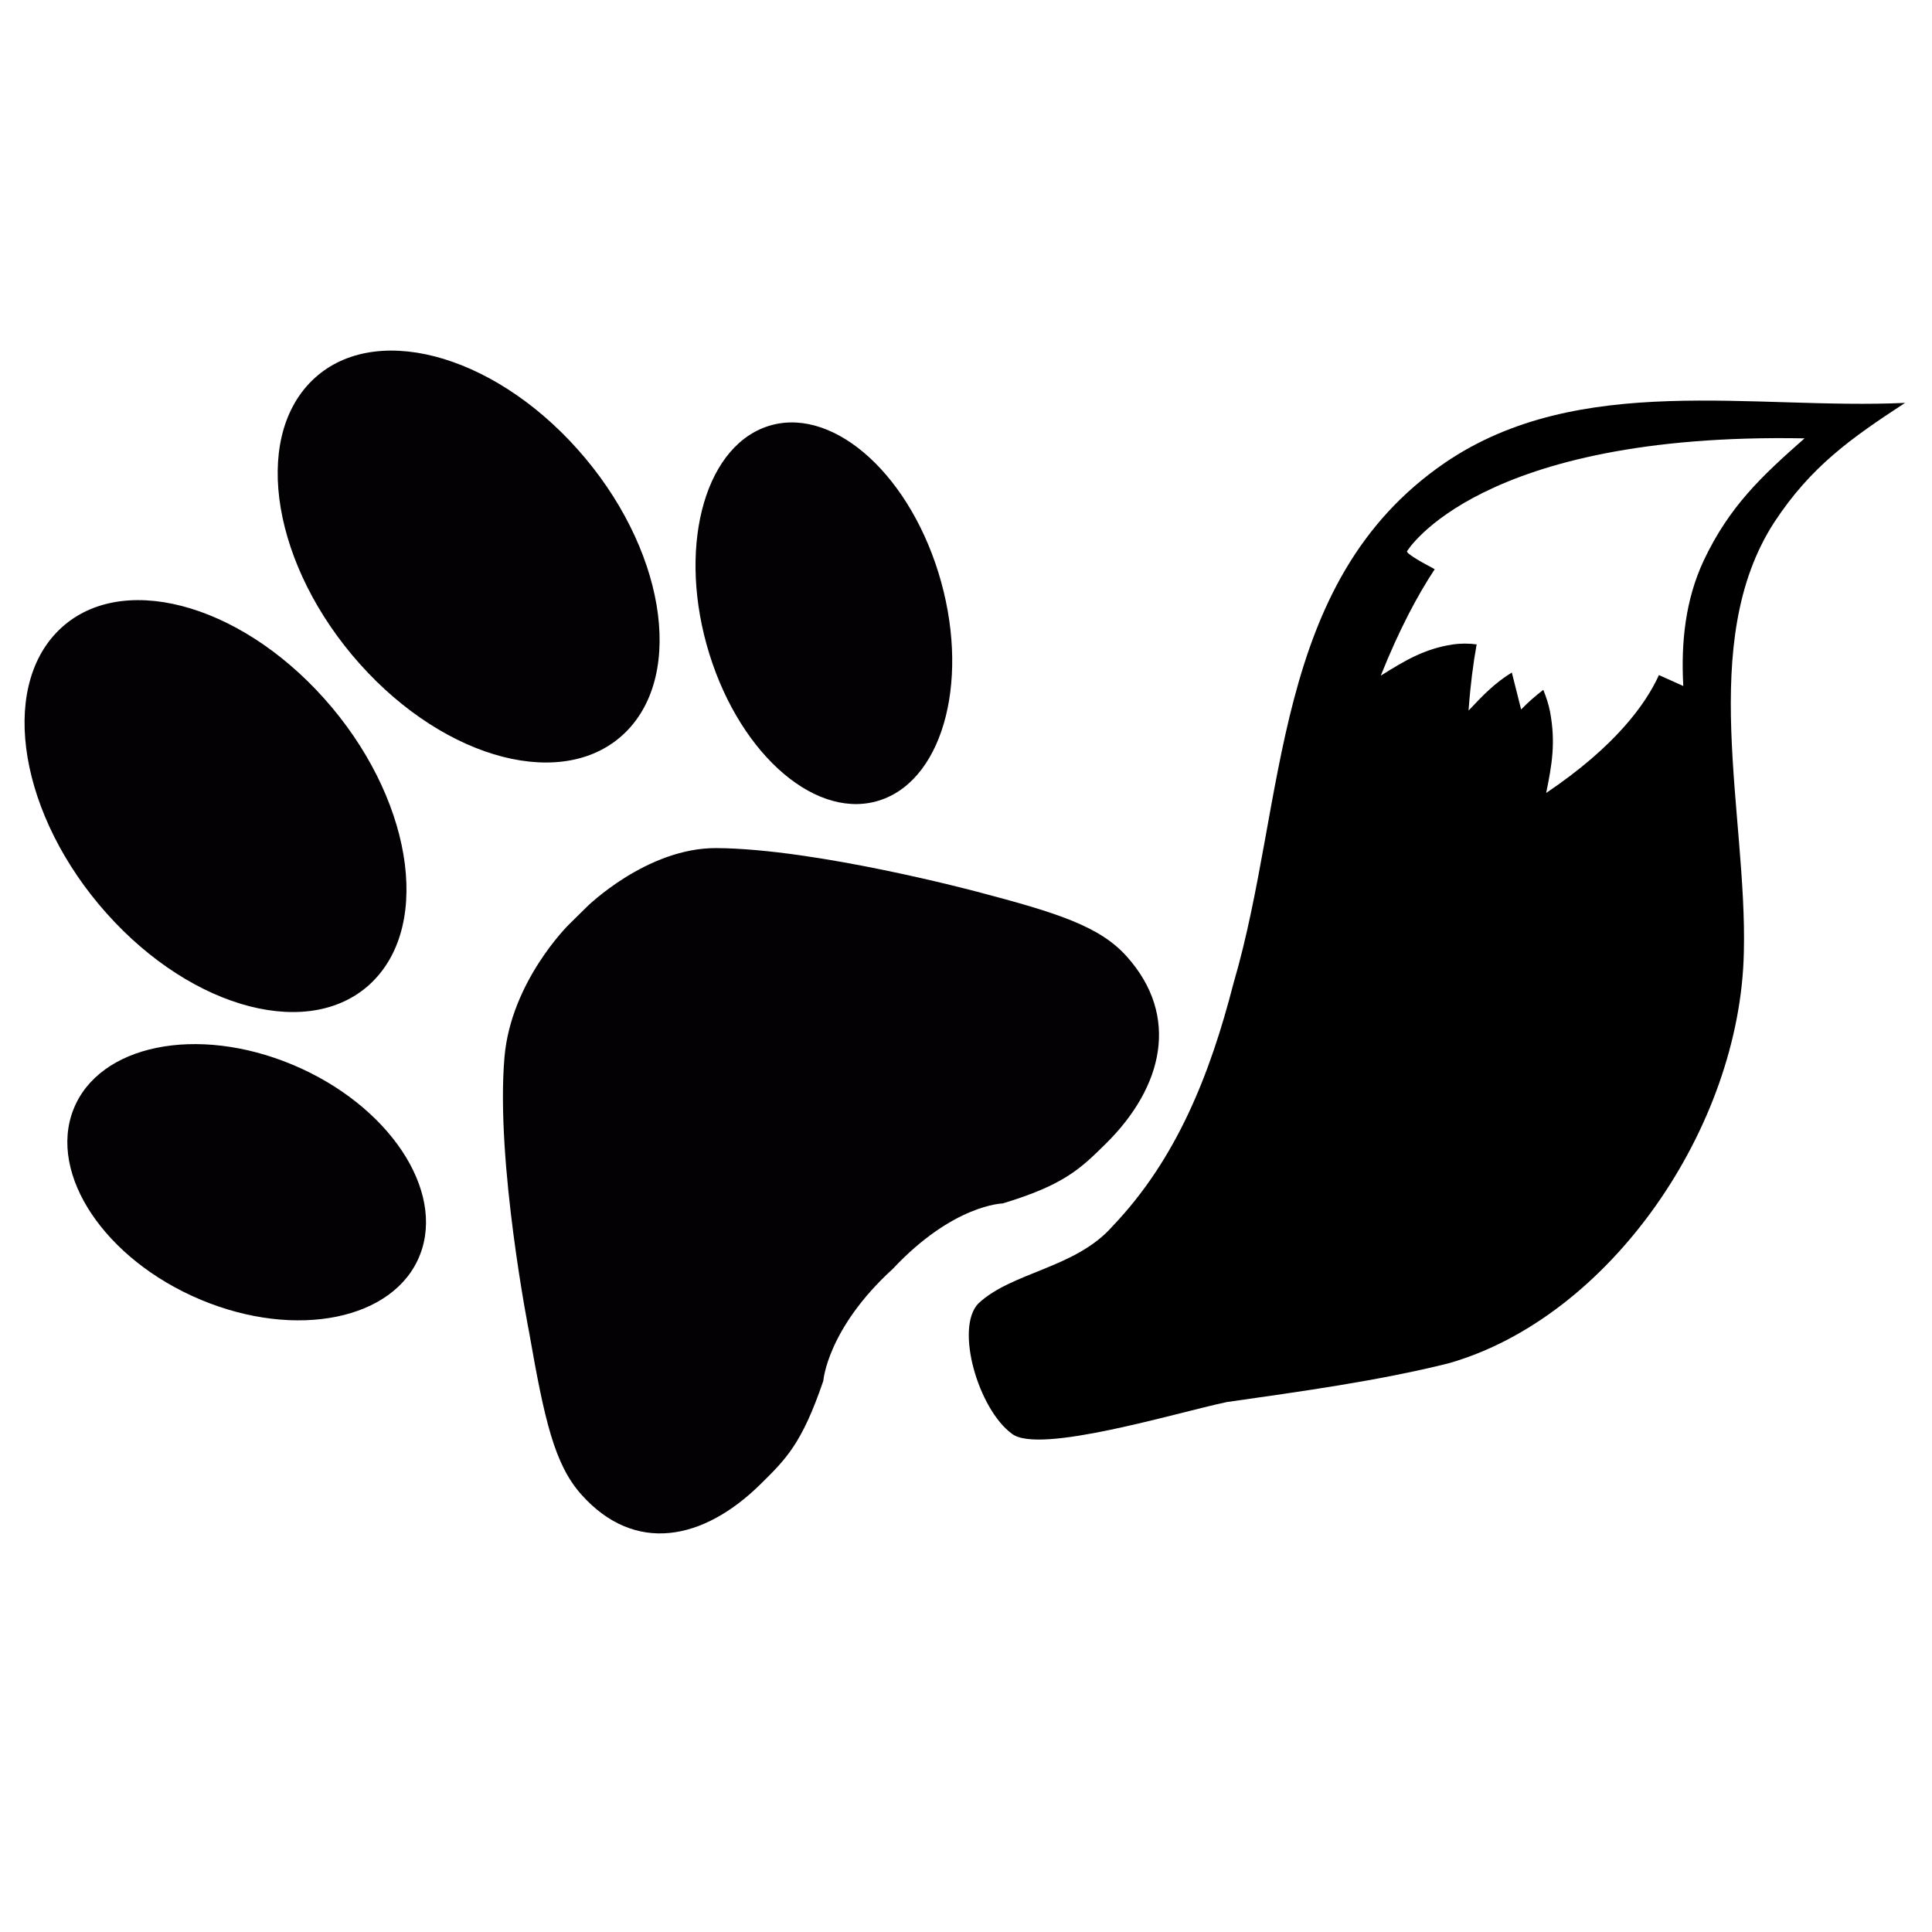 <?xml version="1.0" encoding="UTF-8" standalone="no"?>
<!-- Created with Inkscape (http://www.inkscape.org/) -->

<svg
   xmlns:dc="http://purl.org/dc/elements/1.1/"
   xmlns:cc="http://creativecommons.org/ns#"
   xmlns:rdf="http://www.w3.org/1999/02/22-rdf-syntax-ns#"
   xmlns:svg="http://www.w3.org/2000/svg"
   xmlns="http://www.w3.org/2000/svg"
   xmlns:sodipodi="http://sodipodi.sourceforge.net/DTD/sodipodi-0.dtd"
   xmlns:inkscape="http://www.inkscape.org/namespaces/inkscape"
   width="1024"
   height="1024"
   viewBox="0 0 1024 1024"
   id="svg2"
   version="1.1"
   inkscape:version="0.91 r13725"
   sodipodi:docname="drawing.svg">
  <defs
     id="defs4" />
  <sodipodi:namedview
     id="base"
     pagecolor="#ffffff"
     bordercolor="#666666"
     borderopacity="1.0"
     inkscape:pageopacity="0.0"
     inkscape:pageshadow="2"
     inkscape:zoom="0.35"
     inkscape:cx="375"
     inkscape:cy="520"
     inkscape:document-units="px"
     inkscape:current-layer="layer1"
     showgrid="false"
     inkscape:window-width="1680"
     inkscape:window-height="966"
     inkscape:window-x="-8"
     inkscape:window-y="-8"
     inkscape:window-maximized="1"
     units="px" />
  <g
     inkscape:label="Layer 1"
     inkscape:groupmode="layer"
     id="layer1"
     transform="translate(0,-28.362)">
    <g
       id="g3377"
       transform="matrix(9.645,-7.171,6.72,9.985,-105.354,442.282)">
      <g
         id="g3337">
        <path
           id="path3339"
           d="m 40.319,34.828 c 2.472,2.918 3.663,4.485 3.905,6.26 0.479,3.505 -1.89,5.57 -5.394,6.063 -1.545,0.217 -2.542,0.356 -5.241,-0.602 0,0 -1.837,-1.266 -5.637,-0.574 -3.877,0.39 -5.304,2.133 -5.304,2.133 -2.341,1.666 -3.304,1.787 -4.847,2.004 -3.504,0.493 -6.339,-0.838 -6.818,-4.345 -0.243,-1.775 0.487,-3.609 2.081,-7.102 0,0 2.97,-6.927 5.889,-10.4 2.11,-2.507 5.619,-2.992 5.619,-2.992 l 1.082,-0.152 -1.36e-4,-9.91e-4 c 0,0 3.66,-0.524 6.212,1.329 3.652,2.659 8.453,8.381 8.453,8.38 z M 15.968,22.13 c 3.664,-0.515 6,-5.565 5.22,-11.277 C 20.407,5.141 16.804,0.927 13.141,1.443 9.477,1.958 7.141,7.007 7.921,12.72 c 0.781,5.713 4.383,9.926 8.046,9.411 z m -4.988,10.912 c 2.53,-1.627 2.541,-6.137 0.024,-10.074 -2.517,-3.936 -6.608,-5.809 -9.137,-4.182 -2.53,1.626 -2.54,6.137 -0.024,10.074 2.517,3.936 6.608,5.808 9.137,4.182 z M 31.389,19.961 c 3.664,-0.515 6.001,-5.565 5.221,-11.277 -0.781,-5.713 -4.384,-9.926 -8.047,-9.411 -3.664,0.515 -6,5.565 -5.22,11.277 0.781,5.713 4.383,9.926 8.046,9.411 z m 12.673,-7.112 c -2.872,-0.867 -6.305,2.064 -7.671,6.547 -1.366,4.484 -0.146,8.82 2.726,9.688 2.871,0.867 6.305,-2.065 7.671,-6.547 1.366,-4.483 0.146,-8.82 -2.726,-9.688 z"
           style="fill:#030104"
           inkscape:connector-curvature="0" />
      </g>
      <g
         id="g3341" />
      <g
         id="g3343" />
      <g
         id="g3345" />
      <g
         id="g3347" />
      <g
         id="g3349" />
      <g
         id="g3351" />
      <g
         id="g3353" />
      <g
         id="g3355" />
      <g
         id="g3357" />
      <g
         id="g3359" />
      <g
         id="g3361" />
      <g
         id="g3363" />
      <g
         id="g3365" />
      <g
         id="g3367" />
      <g
         id="g3369" />
    </g>
    <g
       id="g3412"
       transform="matrix(6.03,0,0,6.318,513.475,240.68)">
      <g
         id="g3398">
        <path
           id="path3400"
           d="M 82.296,0.193 C 77.572,3.144 74.031,5.506 70.785,10.228 63.995,20.263 68.424,34.726 68.127,46.237 67.832,60.994 56.321,76.931 42.155,80.768 35.957,82.244 29.168,83.129 22.676,84.015 18.248,84.901 6.147,88.442 3.787,86.67 0.835,84.605 -1.231,77.816 0.835,75.75 3.787,73.094 9.395,72.799 12.641,69.257 18.248,63.65 21.2,56.566 23.266,48.892 27.988,33.544 26.513,15.246 41.86,5.211 53.667,-2.463 69.014,0.784 82.296,0.193 m -43.76,12.425 c -0.159,0.139 0.806,0.713 2.418,1.529 -1.488,2.149 -3.111,5.04 -4.742,8.929 2.165,-1.296 3.839,-2.243 6.287,-2.611 0.734,-0.105 1.446,-0.099 2.141,-0.013 -0.307,1.616 -0.555,3.455 -0.711,5.554 1.283,-1.307 2.359,-2.356 3.803,-3.192 0.468,1.8 0.817,3.099 0.817,3.099 0.618,-0.608 1.271,-1.152 1.949,-1.647 0.25,0.595 0.465,1.202 0.594,1.839 0.505,2.584 0.169,4.425 -0.341,6.812 6.082,-3.911 8.746,-7.446 9.911,-9.89 1.323,0.569 2.141,0.917 2.141,0.917 -0.212,-3.676 0.189,-7.24 1.791,-10.518 C 66.856,8.87 69.676,6.353 73.461,3.169 44.828,2.657 38.536,12.618 38.536,12.618 Z"
           inkscape:connector-curvature="0" />
      </g>
    </g>
  </g>
</svg>
